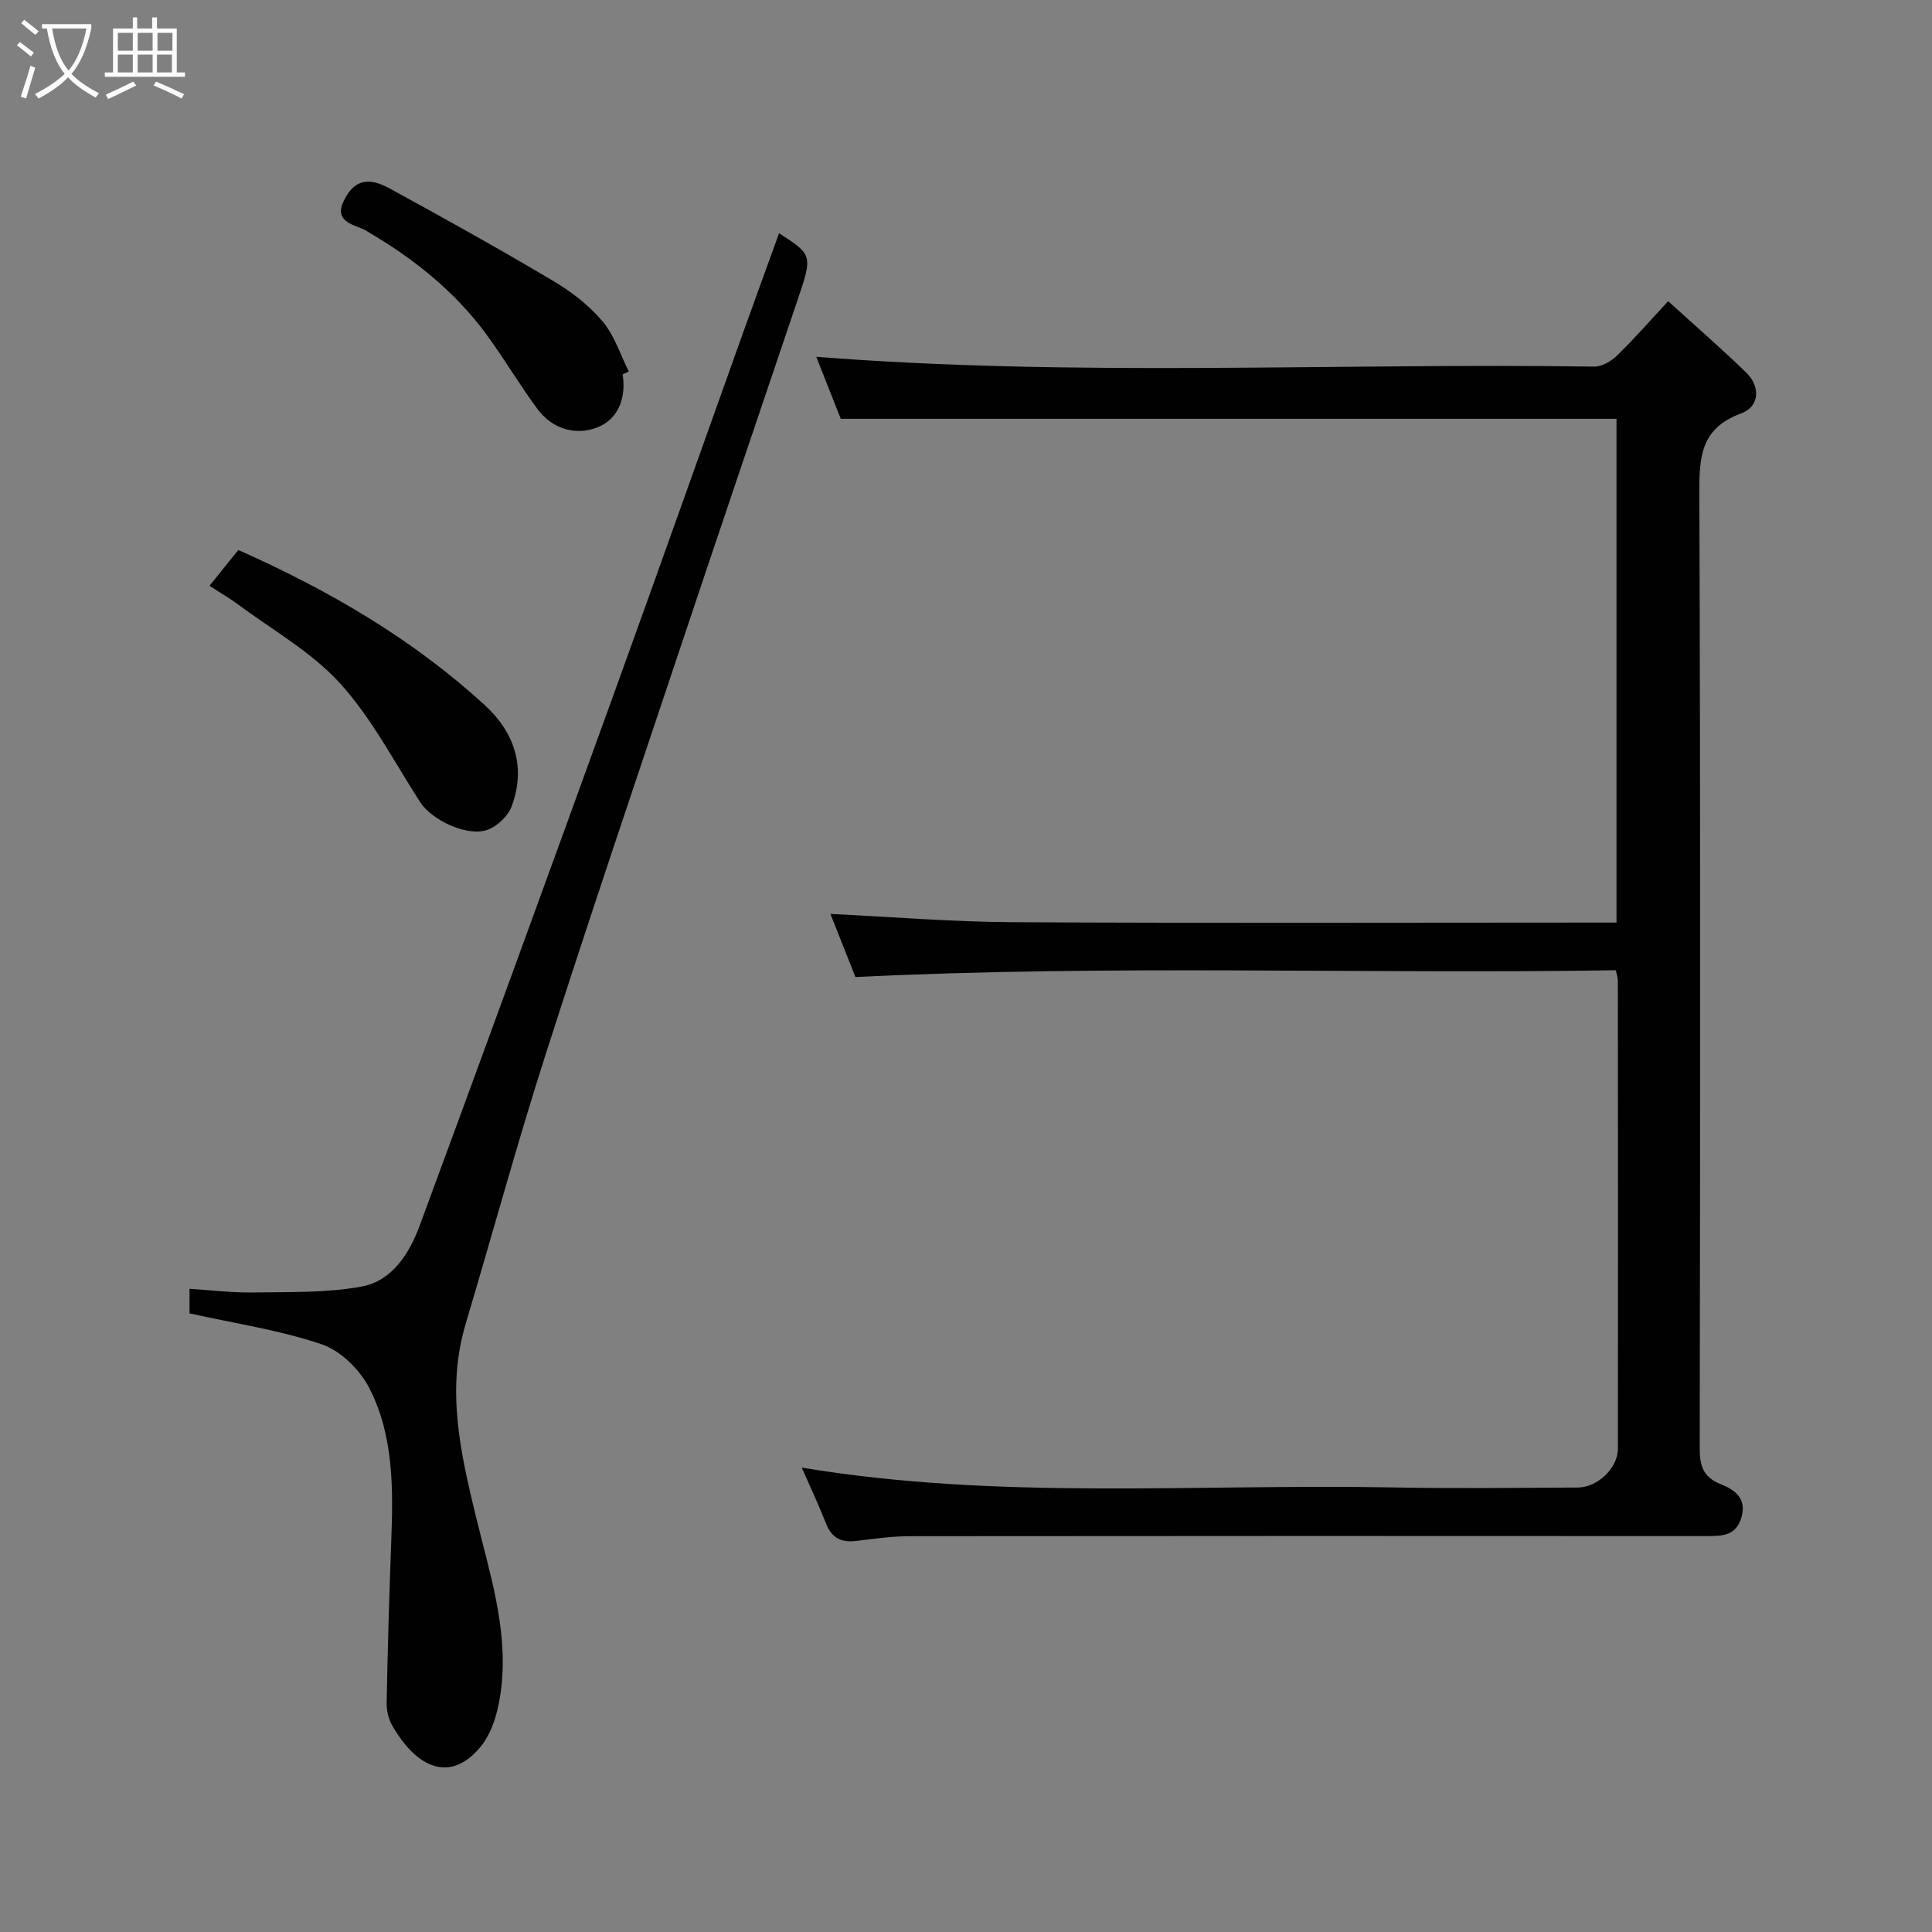 <svg enable-background="new 0 0 400 400" viewBox="0 0 400 400" xmlns="http://www.w3.org/2000/svg"><rect x="0" y="0" width="400" height="400" fill="#808080" stroke="none"/><path d="m6.4 11.7c-1-.8-1.9-1.6-2.9-2.3l.6-.7c.9.7 1.9 1.4 2.9 2.2zm-2.1 8.3c.7-2.1 1.4-4.2 2-6.4.2.1.6.3 1 .4-.7 2.3-1.3 4.4-1.9 6.4zm3-12.8c-1.1-.9-2.1-1.7-2.9-2.4l.6-.7c1 .8 2 1.5 3 2.4zm1.4-1.3v-.9h10.2v.9c-.9 4.2-2.3 7.3-4.1 9.4 1.3 1.4 3.2 2.7 5.7 4-.2.2-.4.5-.7.9-2.5-1.4-4.4-2.7-5.7-4.2-1.4 1.5-3.5 3-6.1 4.4 0 0 0 0-.1-.1-.3-.4-.5-.7-.7-.8 2.7-1.4 4.7-2.8 6.2-4.2-1.8-2.2-3-5.3-3.7-9.4zm9.2 0h-7.1c.6 3.8 1.7 6.7 3.4 8.7 1.7-2 2.9-4.8 3.7-8.7z" fill="#fbfcfa"/><path d="m31.6 3.6h.9v2.3h4.1v9.1h1.7v.9h-16.6v-.9h1.7v-9.1h4.1v-2.3h.9v2.3h3.1v-2.3zm-4 13.3.6.8c-1.9.9-3.8 1.9-5.8 2.8-.2-.3-.3-.6-.5-.9 2-.9 3.9-1.8 5.7-2.7zm-3.2-10.1v3.7h3.1v-3.7zm0 4.5v3.7h3.1v-3.7zm4.1-4.5v3.7h3.1v-3.7zm0 4.5v3.7h3.1v-3.7zm9.1 9.1c-2.1-1.1-4.1-2-5.8-2.7l.5-.8c2.2.9 4.1 1.8 5.8 2.6zm-1.9-13.6h-3.1v3.7h3.1zm-3.2 4.5v3.7h3.1v-3.7z" fill="#fbfcfa"/><g fill="#010101"><path d="m165.99 303.85c40.85 6.81 81.83 3.32 122.65 4.11 12.66.25 25.33.07 37.99.02 4.1-.01 8.33-4.02 8.34-8.01.04-32.33.01-64.66-.01-96.98 0-.47-.17-.94-.41-2.11-52.23.83-104.54-1.21-157.44 1.41-1.61-4.07-3.49-8.81-5.18-13.07 12.75.61 25.16 1.64 37.58 1.71 39.83.22 79.65.08 119.48.08h5.69c0-35.09 0-69.81 0-104.3-53.54 0-106.87 0-160.61 0-1.56-3.95-3.37-8.54-5.07-12.84 53.88 4.23 107.52 1.24 161.1 2.03 1.57.02 3.49-1.13 4.7-2.3 3.43-3.32 6.57-6.94 10.58-11.24 5.37 4.89 10.93 9.7 16.19 14.82 2.98 2.91 2.71 7.03-1.1 8.42-8.38 3.06-8.67 9.04-8.64 16.58.25 65.82.17 131.64.08 197.47-.01 3.66.52 6.09 4.38 7.65 2.38.96 5.36 2.57 4.33 6.58-1.04 4.05-3.88 4.15-7.15 4.15-54.99-.03-109.98-.04-164.97.02-3.76 0-7.54.53-11.29.99-3.05.37-5.01-.64-6.17-3.56-1.54-3.92-3.33-7.73-5.05-11.63z"/><path d="m39.24 271.92c0-.98 0-2.6 0-5.09 4.33.27 8.71.83 13.08.76 7.53-.12 15.19.13 22.54-1.22 6.35-1.17 9.92-6.89 12.04-12.63 13.52-36.61 26.87-73.29 40.16-109.99 9.08-25.08 17.97-50.24 26.96-75.35 2.4-6.7 4.85-13.39 7.28-20.12 7 4.54 6.97 4.53 3.71 14.18-8.02 23.74-16.08 47.47-24.02 71.23-9.44 28.24-19 56.44-28.08 84.8-5.9 18.42-10.98 37.09-16.51 55.63-4.06 13.62-1.04 26.81 2.17 40.01 2.78 11.45 6.52 22.82 5.27 34.79-.45 4.37-1.63 9.4-4.28 12.65-6.32 7.74-13.34 4.48-18.4-4.4-.77-1.35-1.14-3.13-1.11-4.71.22-11.1.53-22.2.95-33.29.41-10.93.54-21.95-4.58-31.86-1.95-3.76-5.92-7.67-9.82-8.99-8.72-2.95-17.97-4.31-27.36-6.4z"/><path d="m43.37 121.28c2.19-2.72 4.1-5.09 5.97-7.41 18.86 8.38 36.15 18.47 51.08 32.17 6.09 5.59 8.54 12.82 5.5 20.93-.74 1.97-2.89 4.03-4.87 4.79-4.17 1.6-11.59-1.88-14.05-5.68-5.39-8.32-10.02-17.37-16.61-24.62-5.93-6.52-14.05-11.06-21.24-16.42-1.56-1.15-3.26-2.12-5.78-3.76z"/><path d="m128.92 77.5c.75 4.95-.92 9.34-5.36 11.03-4.47 1.7-9.25.26-12.3-3.87-3.68-4.97-6.83-10.33-10.48-15.32-6.7-9.15-15.37-16-25.16-21.67-1.89-1.09-6.57-1.57-4.51-5.94 2.03-4.31 4.89-5.25 9.45-2.77 11.42 6.22 22.77 12.56 33.96 19.19 3.76 2.23 7.42 5.05 10.22 8.37 2.47 2.91 3.69 6.89 5.45 10.4-.42.19-.84.39-1.27.58z"/></g></svg>